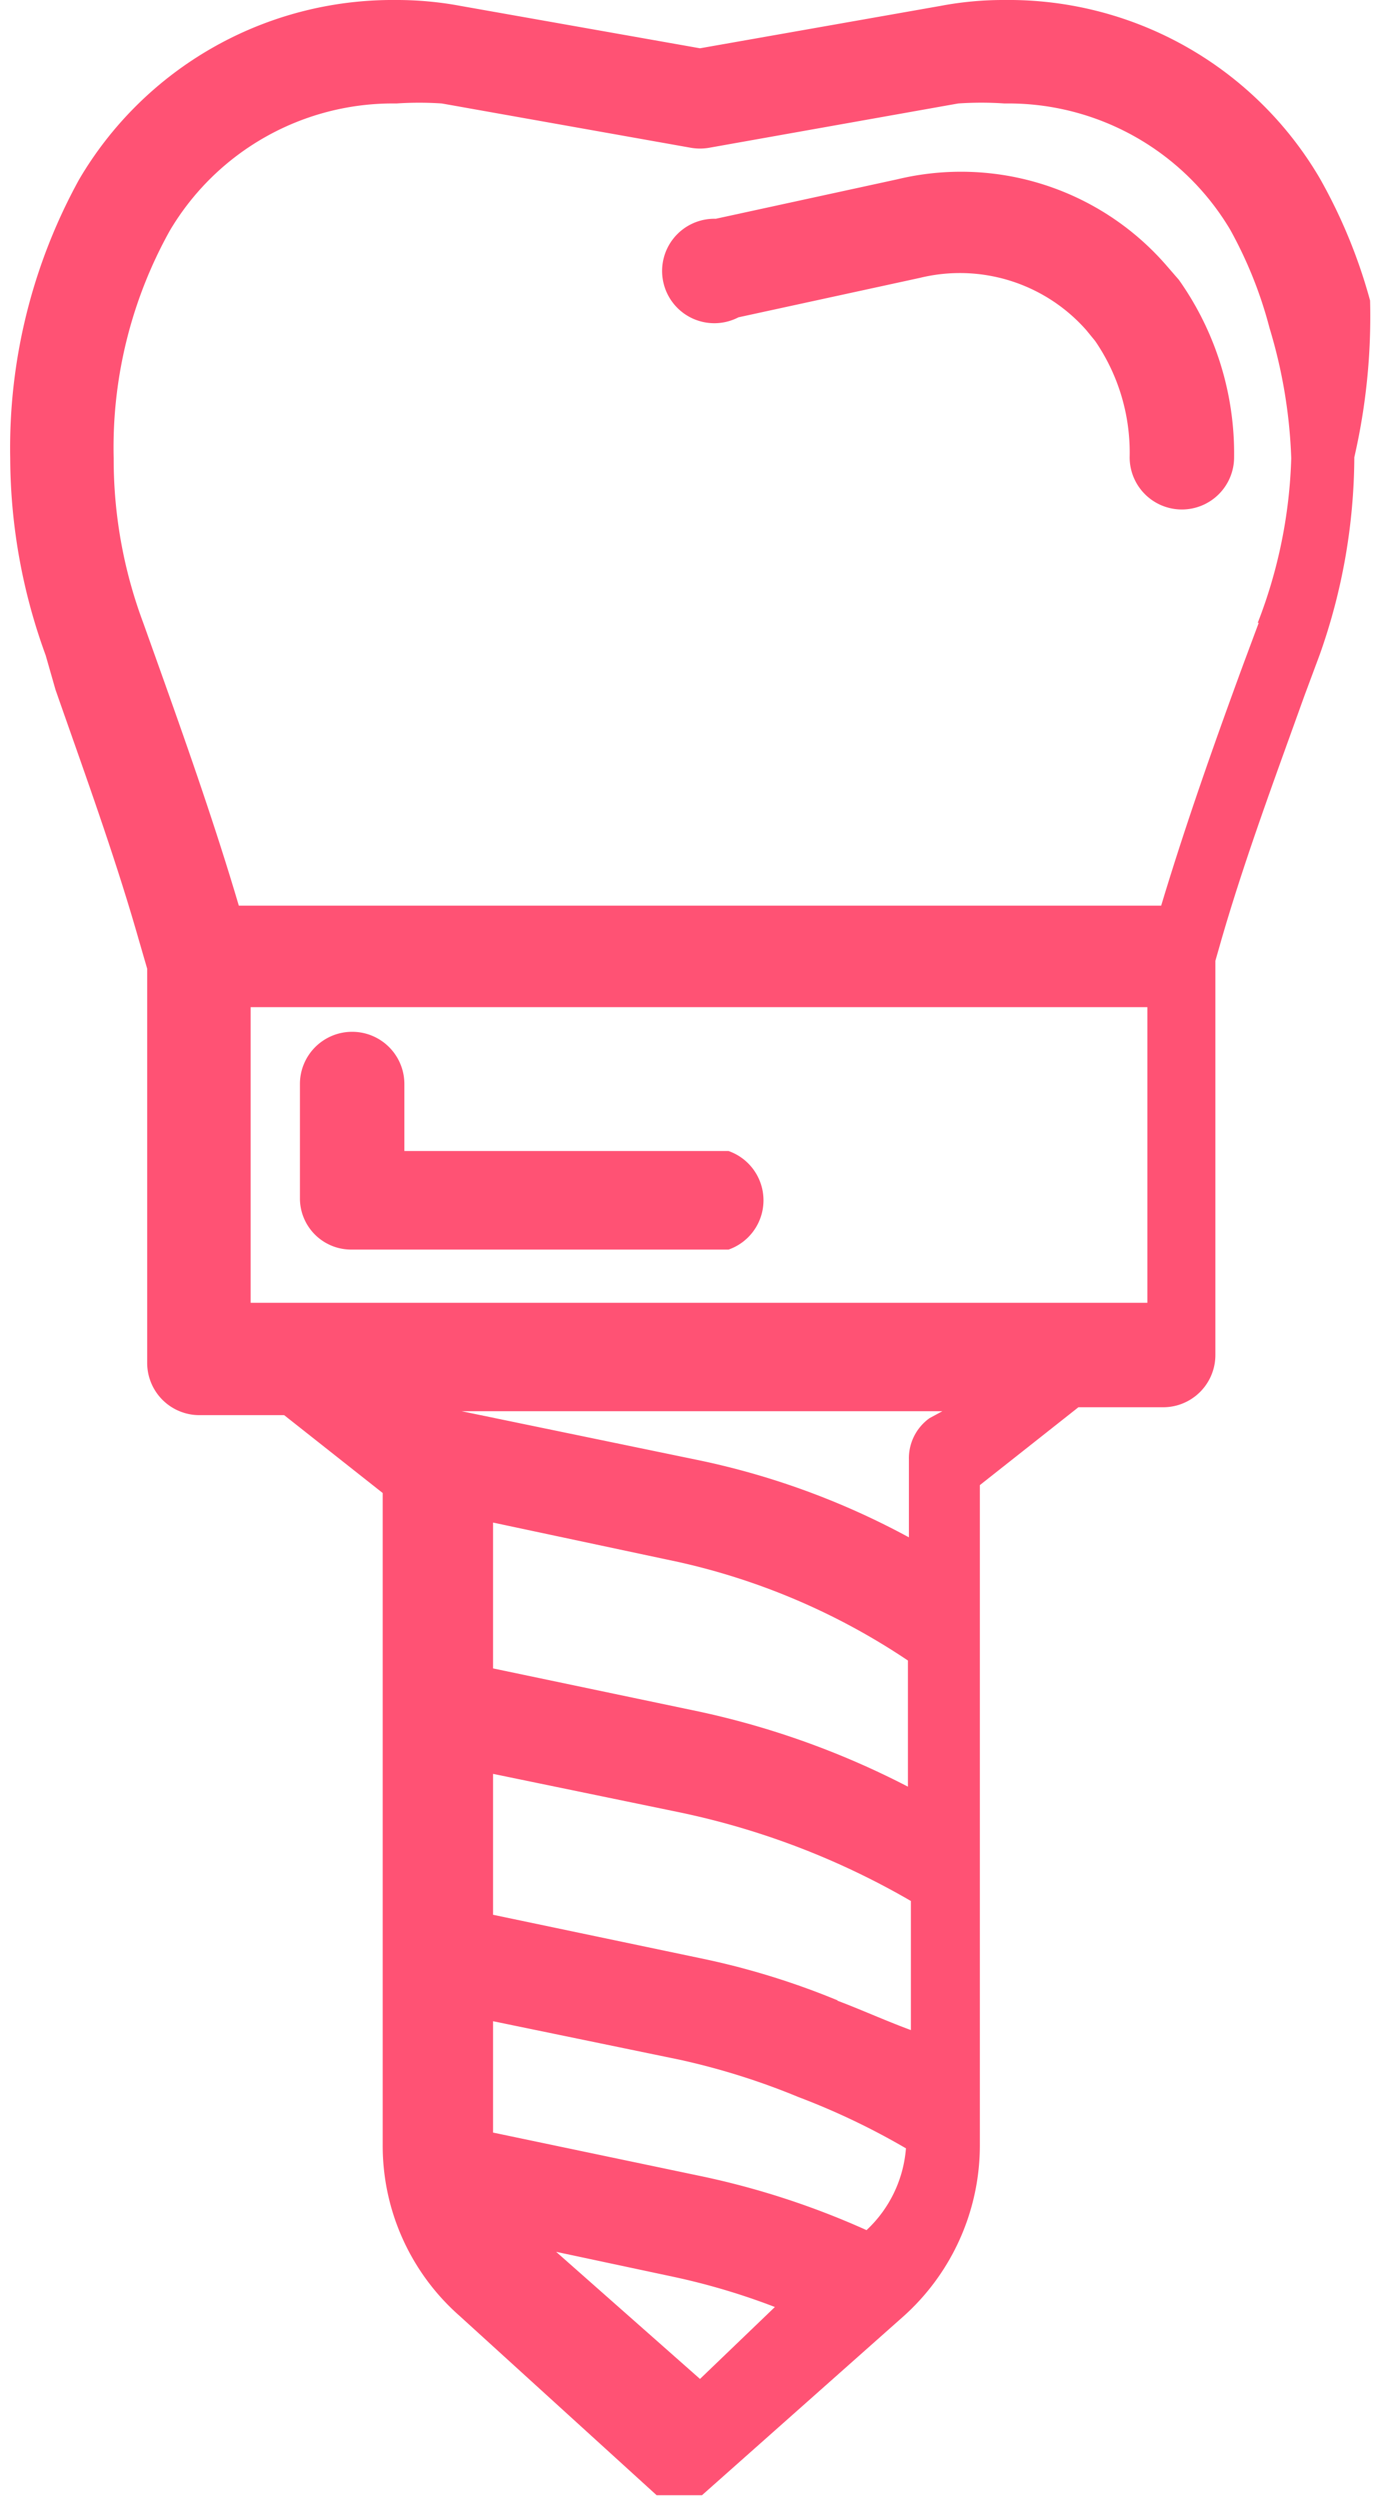 <svg xmlns="http://www.w3.org/2000/svg" viewBox="0 0 14 25.37" width="14" height="25">
  <defs>
    <style>
      .cls-1 {
        fill: #ff5274;
      }
    </style>
  </defs>
  <title>services-2</title>
  <g id="Layer_2" data-name="Layer 2">
    <g id="Ñëîé_1" data-name="Ñëîé 1">
      <g>
        <path class="cls-1" d="M13.8,3.05a5.39,5.39,0,0,0-.51-1.24A3.66,3.66,0,0,0,10.09,0a3.42,3.42,0,0,0-.65.06L7,.49,4.57.06A3.52,3.52,0,0,0,3.91,0,3.69,3.69,0,0,0,.7,1.82,5.65,5.65,0,0,0,0,4.65a5.87,5.87,0,0,0,.36,2L.46,7c.29.83.6,1.68.84,2.52l.09.31v4a.53.53,0,0,0,.53.53h.86l1,.79v6.62a2.3,2.3,0,0,0,.78,1.73l2,1.82a0,0,0,0,1,0,0l0,0,.06,0,0,0,.07,0h.26l.07,0,0,0,0,0a.05.05,0,0,1,0,0,0,0,0,0,1,0,0l2.05-1.82a2.33,2.33,0,0,0,.77-1.73V16.55h0V15.07l1-.79h.86a.53.53,0,0,0,.53-.53v-4l.06-.21c.24-.83.55-1.66.84-2.47l.16-.43a6.06,6.06,0,0,0,.35-2A6.38,6.38,0,0,0,13.8,3.05ZM11.54,13.22H2.44v-3h9.1ZM6.78,15.85a6.84,6.84,0,0,1,2.33,1v1.28A8.48,8.48,0,0,0,7,17.37l-2.1-.44V15.45Zm1.91,6.78A8.2,8.2,0,0,0,7,22.08l-2.1-.44V20.51l1.89.39A7.18,7.18,0,0,1,8,21.28a7.26,7.26,0,0,1,1.09.52A1.27,1.27,0,0,1,8.69,22.63ZM7,24.14,5.54,22.85l1.22.26a6.9,6.9,0,0,1,1,.3Zm1.4-3.84A7.76,7.76,0,0,0,7,19.87l-2.1-.44V18l1.89.39a7.89,7.89,0,0,1,2.35.9v1.31C8.87,20.5,8.63,20.39,8.39,20.3Zm.93-5.91a.5.5,0,0,0-.21.42v.79A7.82,7.82,0,0,0,7,14.82l-2.42-.5-.05,0H9.46Zm3.34-8.07-.16.43c-.29.79-.58,1.61-.83,2.44H2.32c-.26-.88-.57-1.75-.87-2.59l-.1-.28a4.74,4.74,0,0,1-.3-1.67,4.52,4.52,0,0,1,.57-2.31,2.63,2.63,0,0,1,2.3-1.29,3.42,3.42,0,0,1,.46,0l2.53.45a.54.54,0,0,0,.18,0l2.53-.45a3.43,3.43,0,0,1,.47,0,2.62,2.62,0,0,1,2.29,1.28,4.28,4.28,0,0,1,.4,1A5.15,5.15,0,0,1,13,4.65,5,5,0,0,1,12.66,6.32Z"/>
        <path class="cls-1" d="M3.46,12.68H7.29a.53.53,0,0,0,0-1H4V11a.53.53,0,0,0-1.06,0v1.16A.52.52,0,0,0,3.46,12.68Z"/>
        <path class="cls-1" d="M11.73,2.69A2.76,2.76,0,0,0,9,1.82l-1.84.4a.53.53,0,1,0,.23,1l1.84-.4a1.71,1.71,0,0,1,1.69.53l.09.11a2,2,0,0,1,.35,1.18.53.53,0,0,0,.53.53h0a.53.53,0,0,0,.53-.53,3.05,3.05,0,0,0-.56-1.8Z"/>
      </g>
    </g>
  </g>
</svg>
